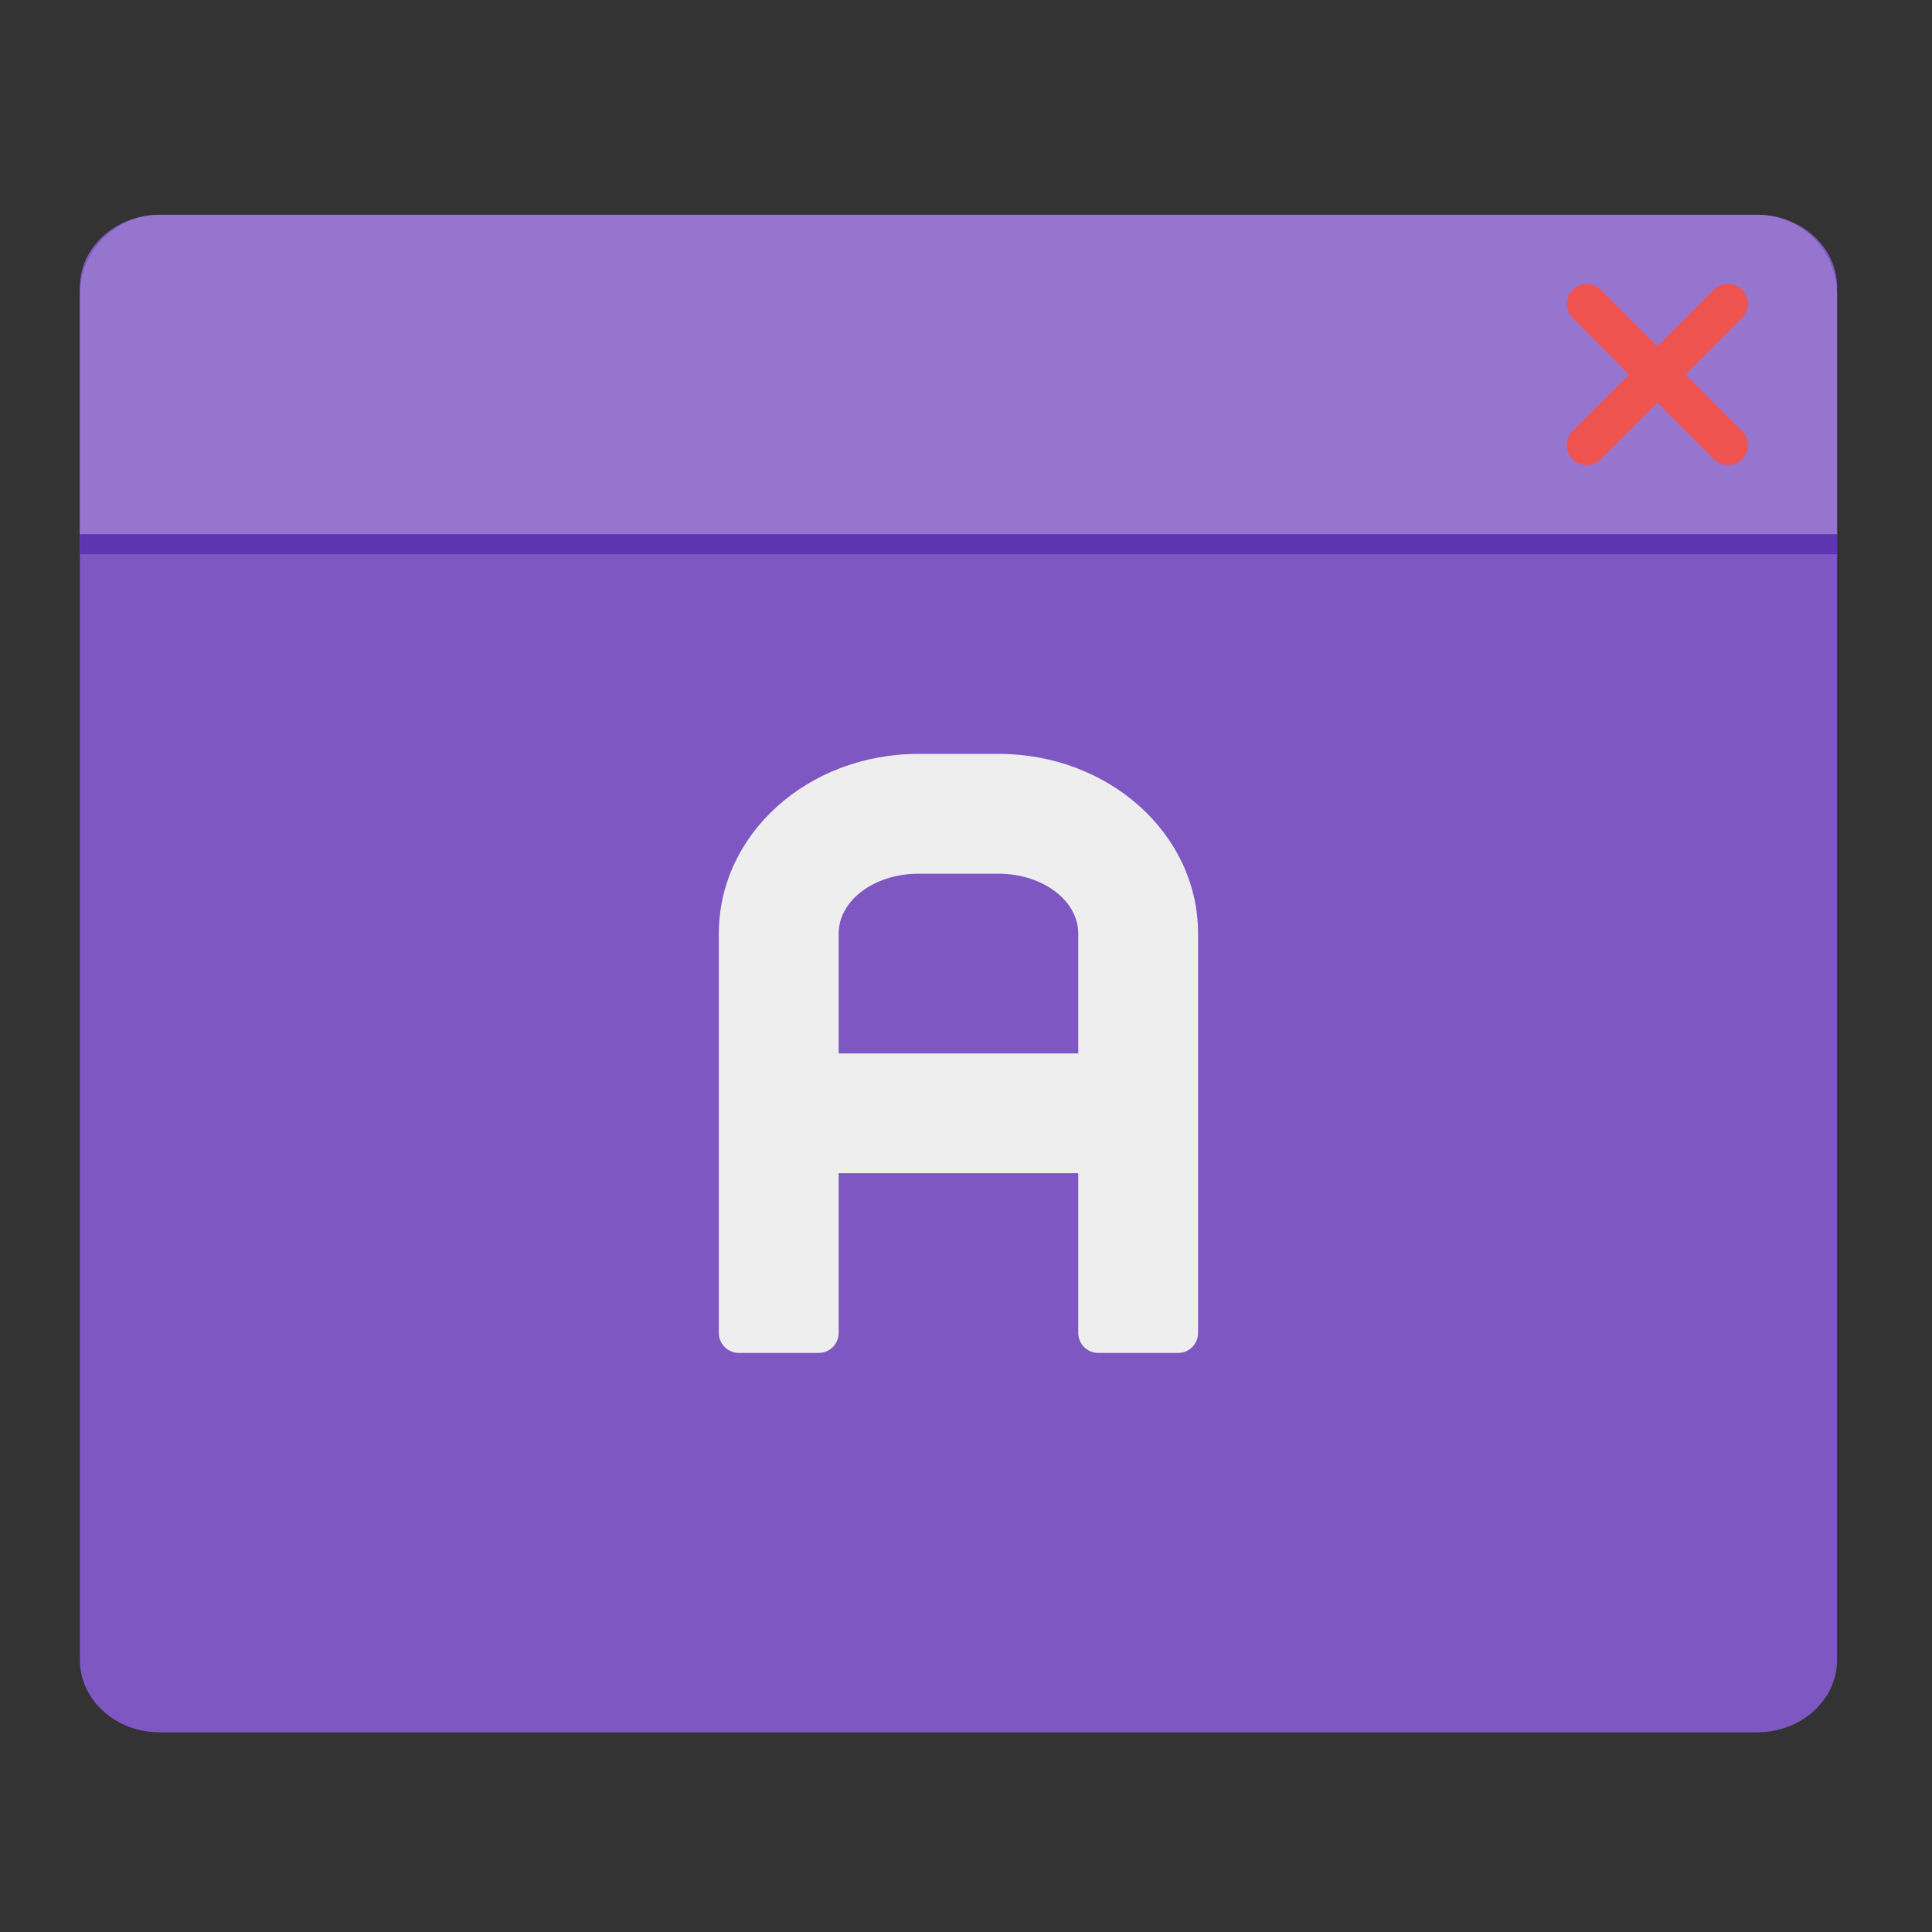 <?xml version="1.0" encoding="UTF-8"?>
<svg xmlns="http://www.w3.org/2000/svg" xmlns:xlink="http://www.w3.org/1999/xlink" width="48px" height="48px" viewBox="0 0 48 48" version="1.1">
<rect x="0" y="0" width="48" height="48" fill="#333333" stroke="none"/>
<g id="surface1">
<path style=" stroke:none;fill-rule:nonzero;fill:rgb(49.412%,34.118%,76.078%);fill-opacity:1;" d="M 3.969 5.336 L 43.656 5.336 C 44.754 5.336 45.641 6.141 45.641 7.133 L 45.641 41.242 C 45.641 42.234 44.754 43.039 43.656 43.039 L 3.969 43.039 C 2.871 43.039 1.984 42.234 1.984 41.242 L 1.984 7.133 C 1.984 6.141 2.871 5.336 3.969 5.336 Z M 3.969 5.336 "/>
<path style=" stroke:none;fill-rule:nonzero;fill:rgb(58.431%,45.882%,80.392%);fill-opacity:1;" d="M 1.984 13.273 L 1.984 7.32 C 1.984 6.223 2.871 5.336 3.969 5.336 L 43.656 5.336 C 44.754 5.336 45.641 6.223 45.641 7.32 L 45.641 13.273 Z M 1.984 13.273 "/>
<path style=" stroke:none;fill-rule:nonzero;fill:rgb(93.725%,32.549%,31.373%);fill-opacity:1;" d="M 43.281 7.199 C 43.473 7.395 43.473 7.707 43.281 7.902 L 39.773 11.41 C 39.578 11.602 39.266 11.602 39.07 11.41 C 38.879 11.215 38.879 10.902 39.07 10.707 L 42.578 7.199 C 42.773 7.008 43.086 7.008 43.281 7.199 Z M 43.281 7.199 "/>
<path style=" stroke:none;fill-rule:nonzero;fill:rgb(93.725%,32.549%,31.373%);fill-opacity:1;" d="M 43.281 11.41 C 43.086 11.602 42.773 11.602 42.578 11.41 L 39.07 7.902 C 38.879 7.707 38.879 7.395 39.07 7.199 C 39.266 7.008 39.578 7.008 39.773 7.199 L 43.281 10.707 C 43.473 10.902 43.473 11.215 43.281 11.41 Z M 43.281 11.41 "/>
<path style=" stroke:none;fill-rule:nonzero;fill:rgb(36.863%,20.784%,69.412%);fill-opacity:1;" d="M 1.984 13.273 L 45.641 13.273 L 45.641 13.77 L 1.984 13.77 Z M 1.984 13.273 "/>
<path style=" stroke:none;fill-rule:nonzero;fill:rgb(93.333%,93.333%,93.333%);fill-opacity:1;" d="M 22.82 18.73 C 20.07 18.73 17.859 20.723 17.859 23.195 L 17.859 33.117 C 17.859 33.391 18.082 33.613 18.355 33.613 L 20.34 33.613 C 20.613 33.613 20.836 33.391 20.836 33.117 L 20.836 29.148 L 26.789 29.148 L 26.789 33.117 C 26.789 33.391 27.012 33.613 27.285 33.613 L 29.27 33.613 C 29.543 33.613 29.766 33.391 29.766 33.117 L 29.766 23.195 C 29.766 20.723 27.555 18.73 24.805 18.73 Z M 22.82 21.707 L 24.805 21.707 C 25.902 21.707 26.789 22.371 26.789 23.195 L 26.789 26.172 L 20.836 26.172 L 20.836 23.195 C 20.836 22.371 21.723 21.707 22.82 21.707 Z M 22.82 21.707 "/>
</g>
</svg>
